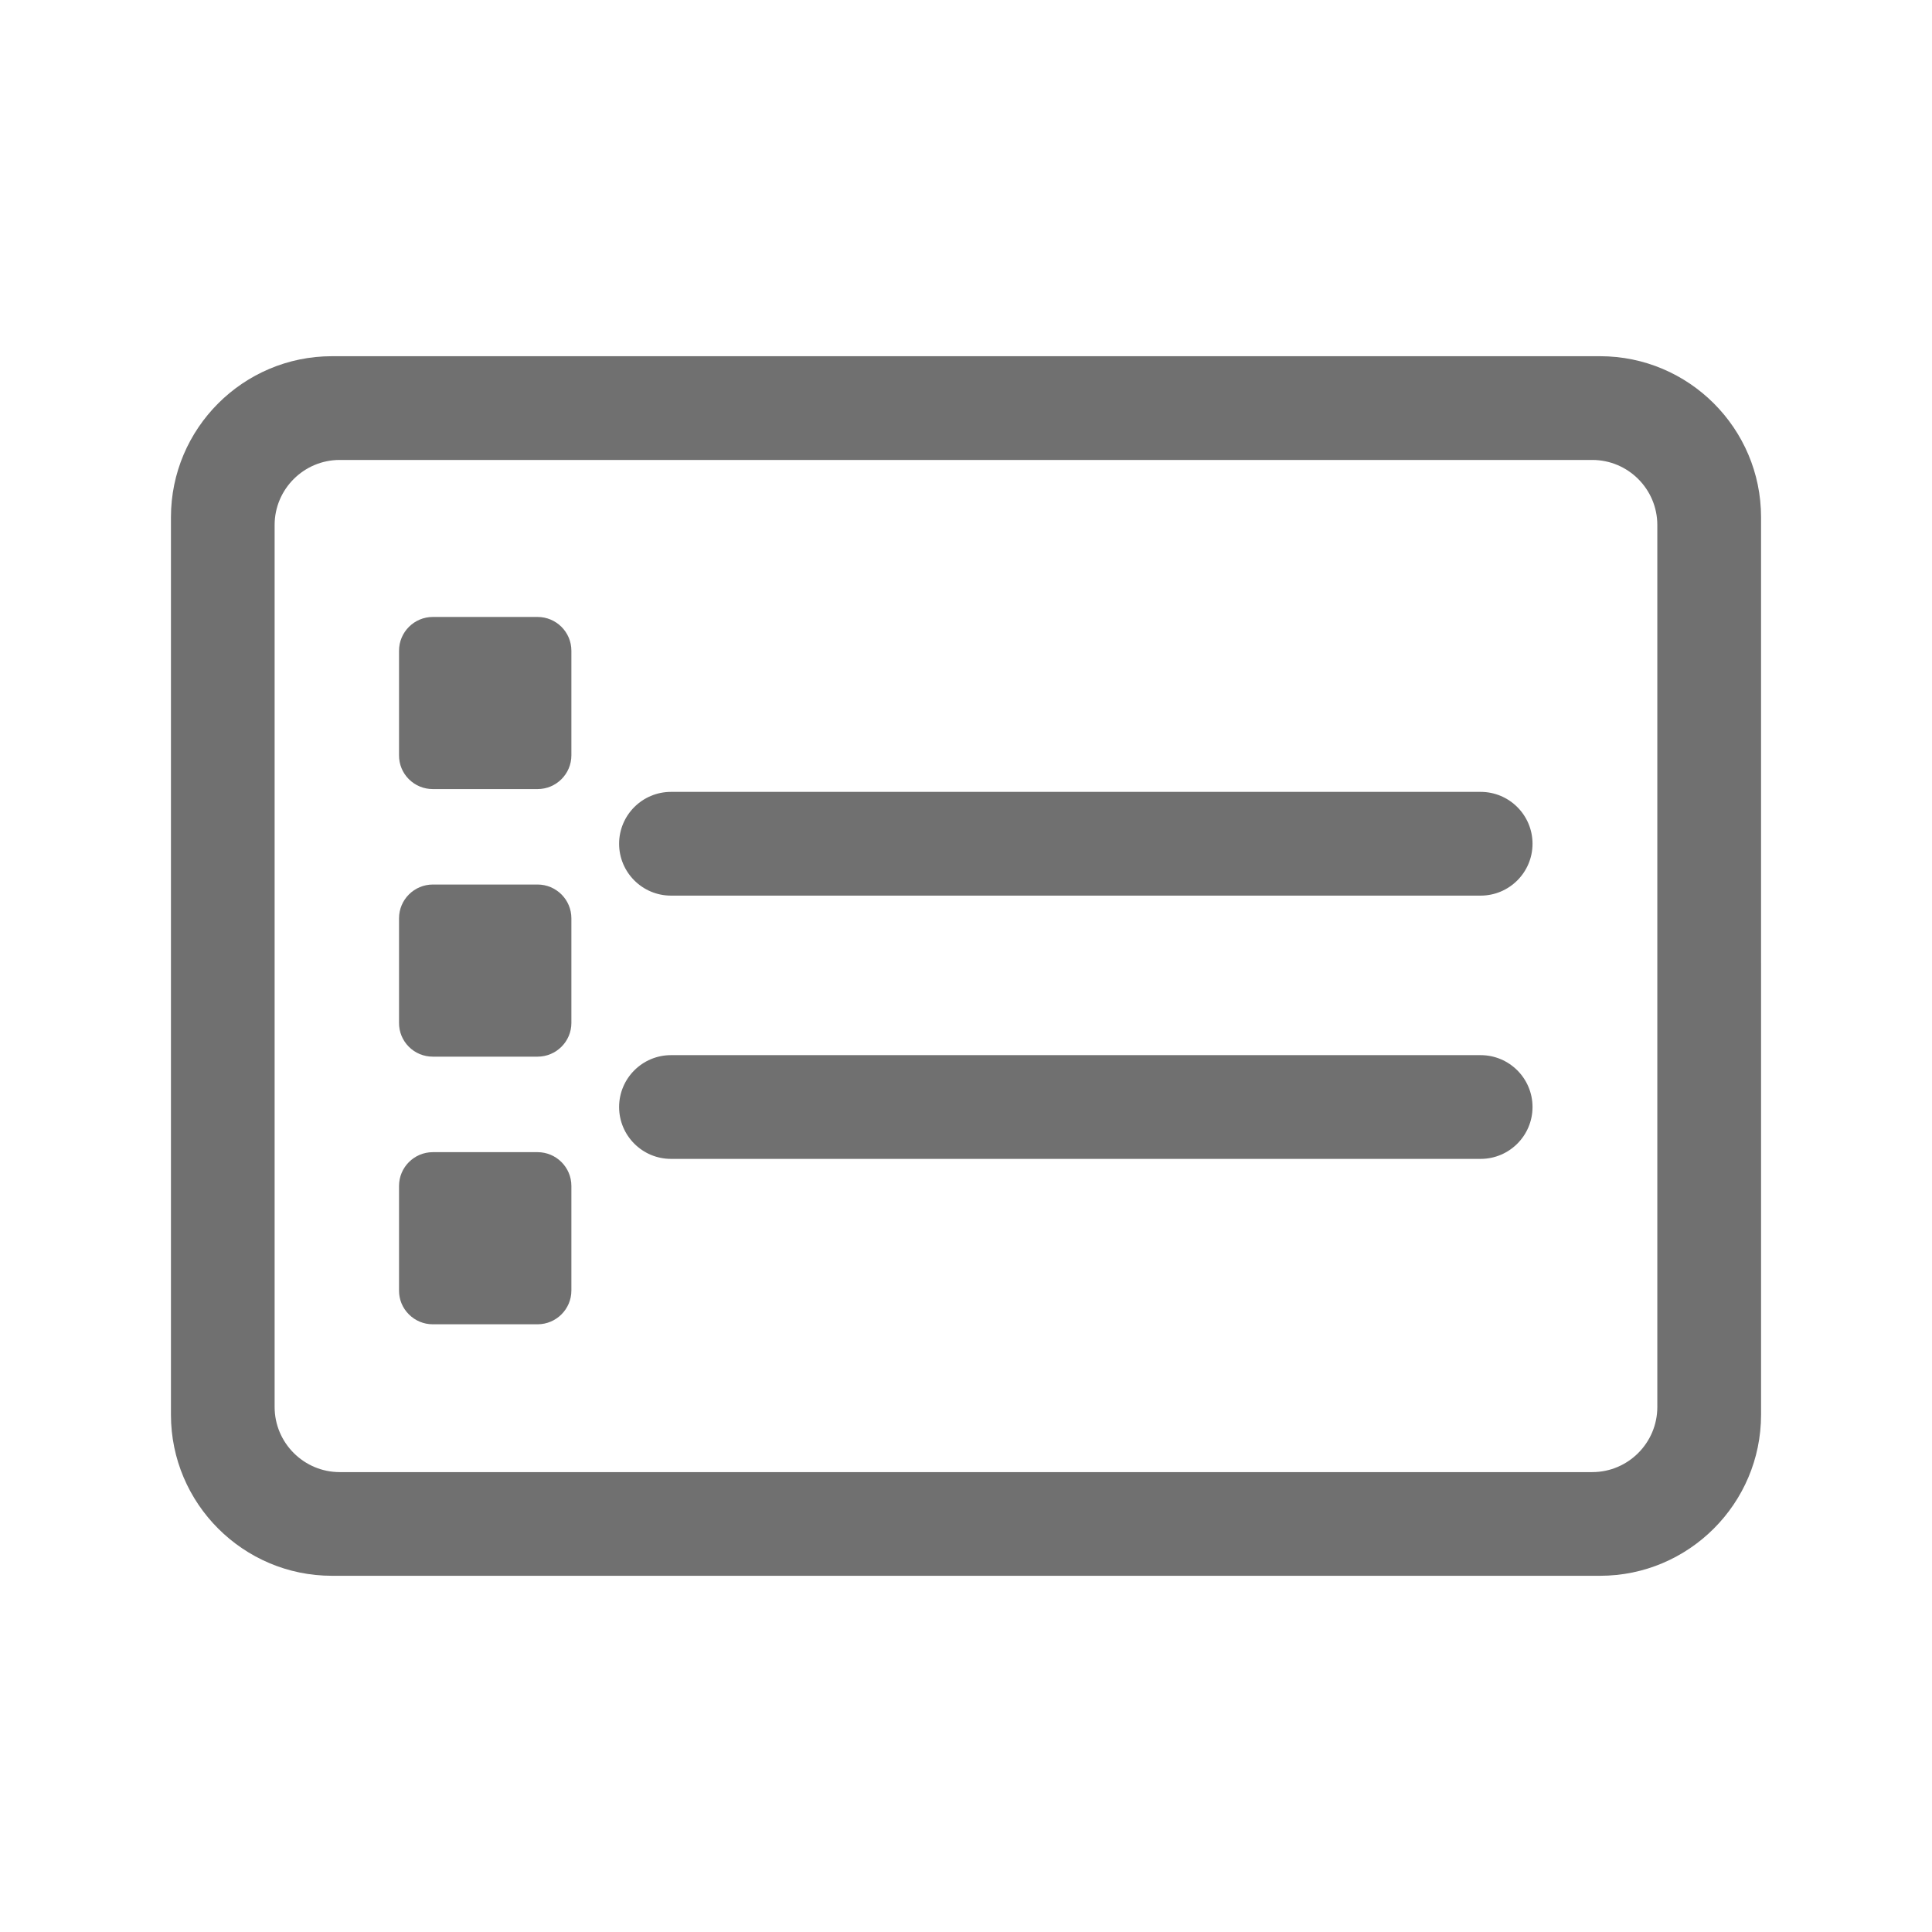<?xml version="1.0" standalone="no"?><!DOCTYPE svg PUBLIC "-//W3C//DTD SVG 1.1//EN" "http://www.w3.org/Graphics/SVG/1.1/DTD/svg11.dtd"><svg t="1615466685912" class="icon" viewBox="0 0 1024 1024" version="1.1" xmlns="http://www.w3.org/2000/svg" p-id="9644" width="32" height="32" xmlns:xlink="http://www.w3.org/1999/xlink"><defs><style type="text/css"></style></defs><path d="M848.044 188.797l-672.087 0c-47.056 0-85.354 38.269-85.354 85.354l0 475.698c0 47.056 38.298 85.354 85.354 85.354l672.087 0c47.056 0 85.354-38.298 85.354-85.354l0-229.64 0-9.633L933.397 274.151C933.397 227.064 895.099 188.797 848.044 188.797zM878.414 745.722c0 19.03-15.467 34.527-34.498 34.527L180.083 780.249c-19.03 0-34.527-15.497-34.527-34.527L145.556 278.278c0-19.03 15.497-34.498 34.527-34.498l663.834 0c19.03 0 34.498 15.467 34.498 34.498l0 232.476 0 9.455L878.415 745.722z" p-id="9645" fill="#707070"></path><path d="M302.844 344.899c0-9.886-8.045-17.902-17.931-17.902l-55.488 0c-9.886 0-17.931 8.016-17.931 17.902l0 55.399c-0.03 4.78 1.811 9.263 5.166 12.647 3.414 3.414 7.927 5.284 12.766 5.284l55.488 0c9.886 0 17.931-8.016 17.931-17.902L302.844 344.899z" p-id="9646" fill="#707070"></path><path d="M302.844 486.721c0-9.886-8.045-17.902-17.931-17.902l-55.488 0c-9.886 0-17.931 8.016-17.931 17.902l0 55.428c-0.03 4.75 1.811 9.233 5.166 12.617 3.384 3.414 7.927 5.284 12.766 5.284l55.488 0c9.886 0 17.931-8.016 17.931-17.872L302.844 486.721z" p-id="9647" fill="#707070"></path><path d="M284.913 610.67l-55.488 0c-9.886 0-17.931 8.016-17.931 17.902l0 55.399c-0.03 4.78 1.811 9.263 5.195 12.647 3.384 3.414 7.897 5.284 12.736 5.284l55.488 0c9.886 0 17.931-8.016 17.931-17.902l0-55.428C302.844 618.686 294.799 610.67 284.913 610.67z" p-id="9648" fill="#707070"></path><path d="M784.778 419.714 355.631 419.714c-15.171 0-27.491 12.321-27.491 27.491 0 15.171 12.321 27.491 27.491 27.491L784.778 474.696c15.171 0 27.491-12.321 27.491-27.491C812.269 432.035 799.948 419.714 784.778 419.714z" p-id="9649" fill="#707070"></path><path d="M784.778 559.25 355.631 559.25c-15.171 0-27.491 12.321-27.491 27.491 0 15.171 12.321 27.491 27.491 27.491L784.778 614.232c15.171 0 27.491-12.321 27.491-27.491C812.269 571.571 799.948 559.25 784.778 559.25z" p-id="9650" fill="#707070"></path></svg>
